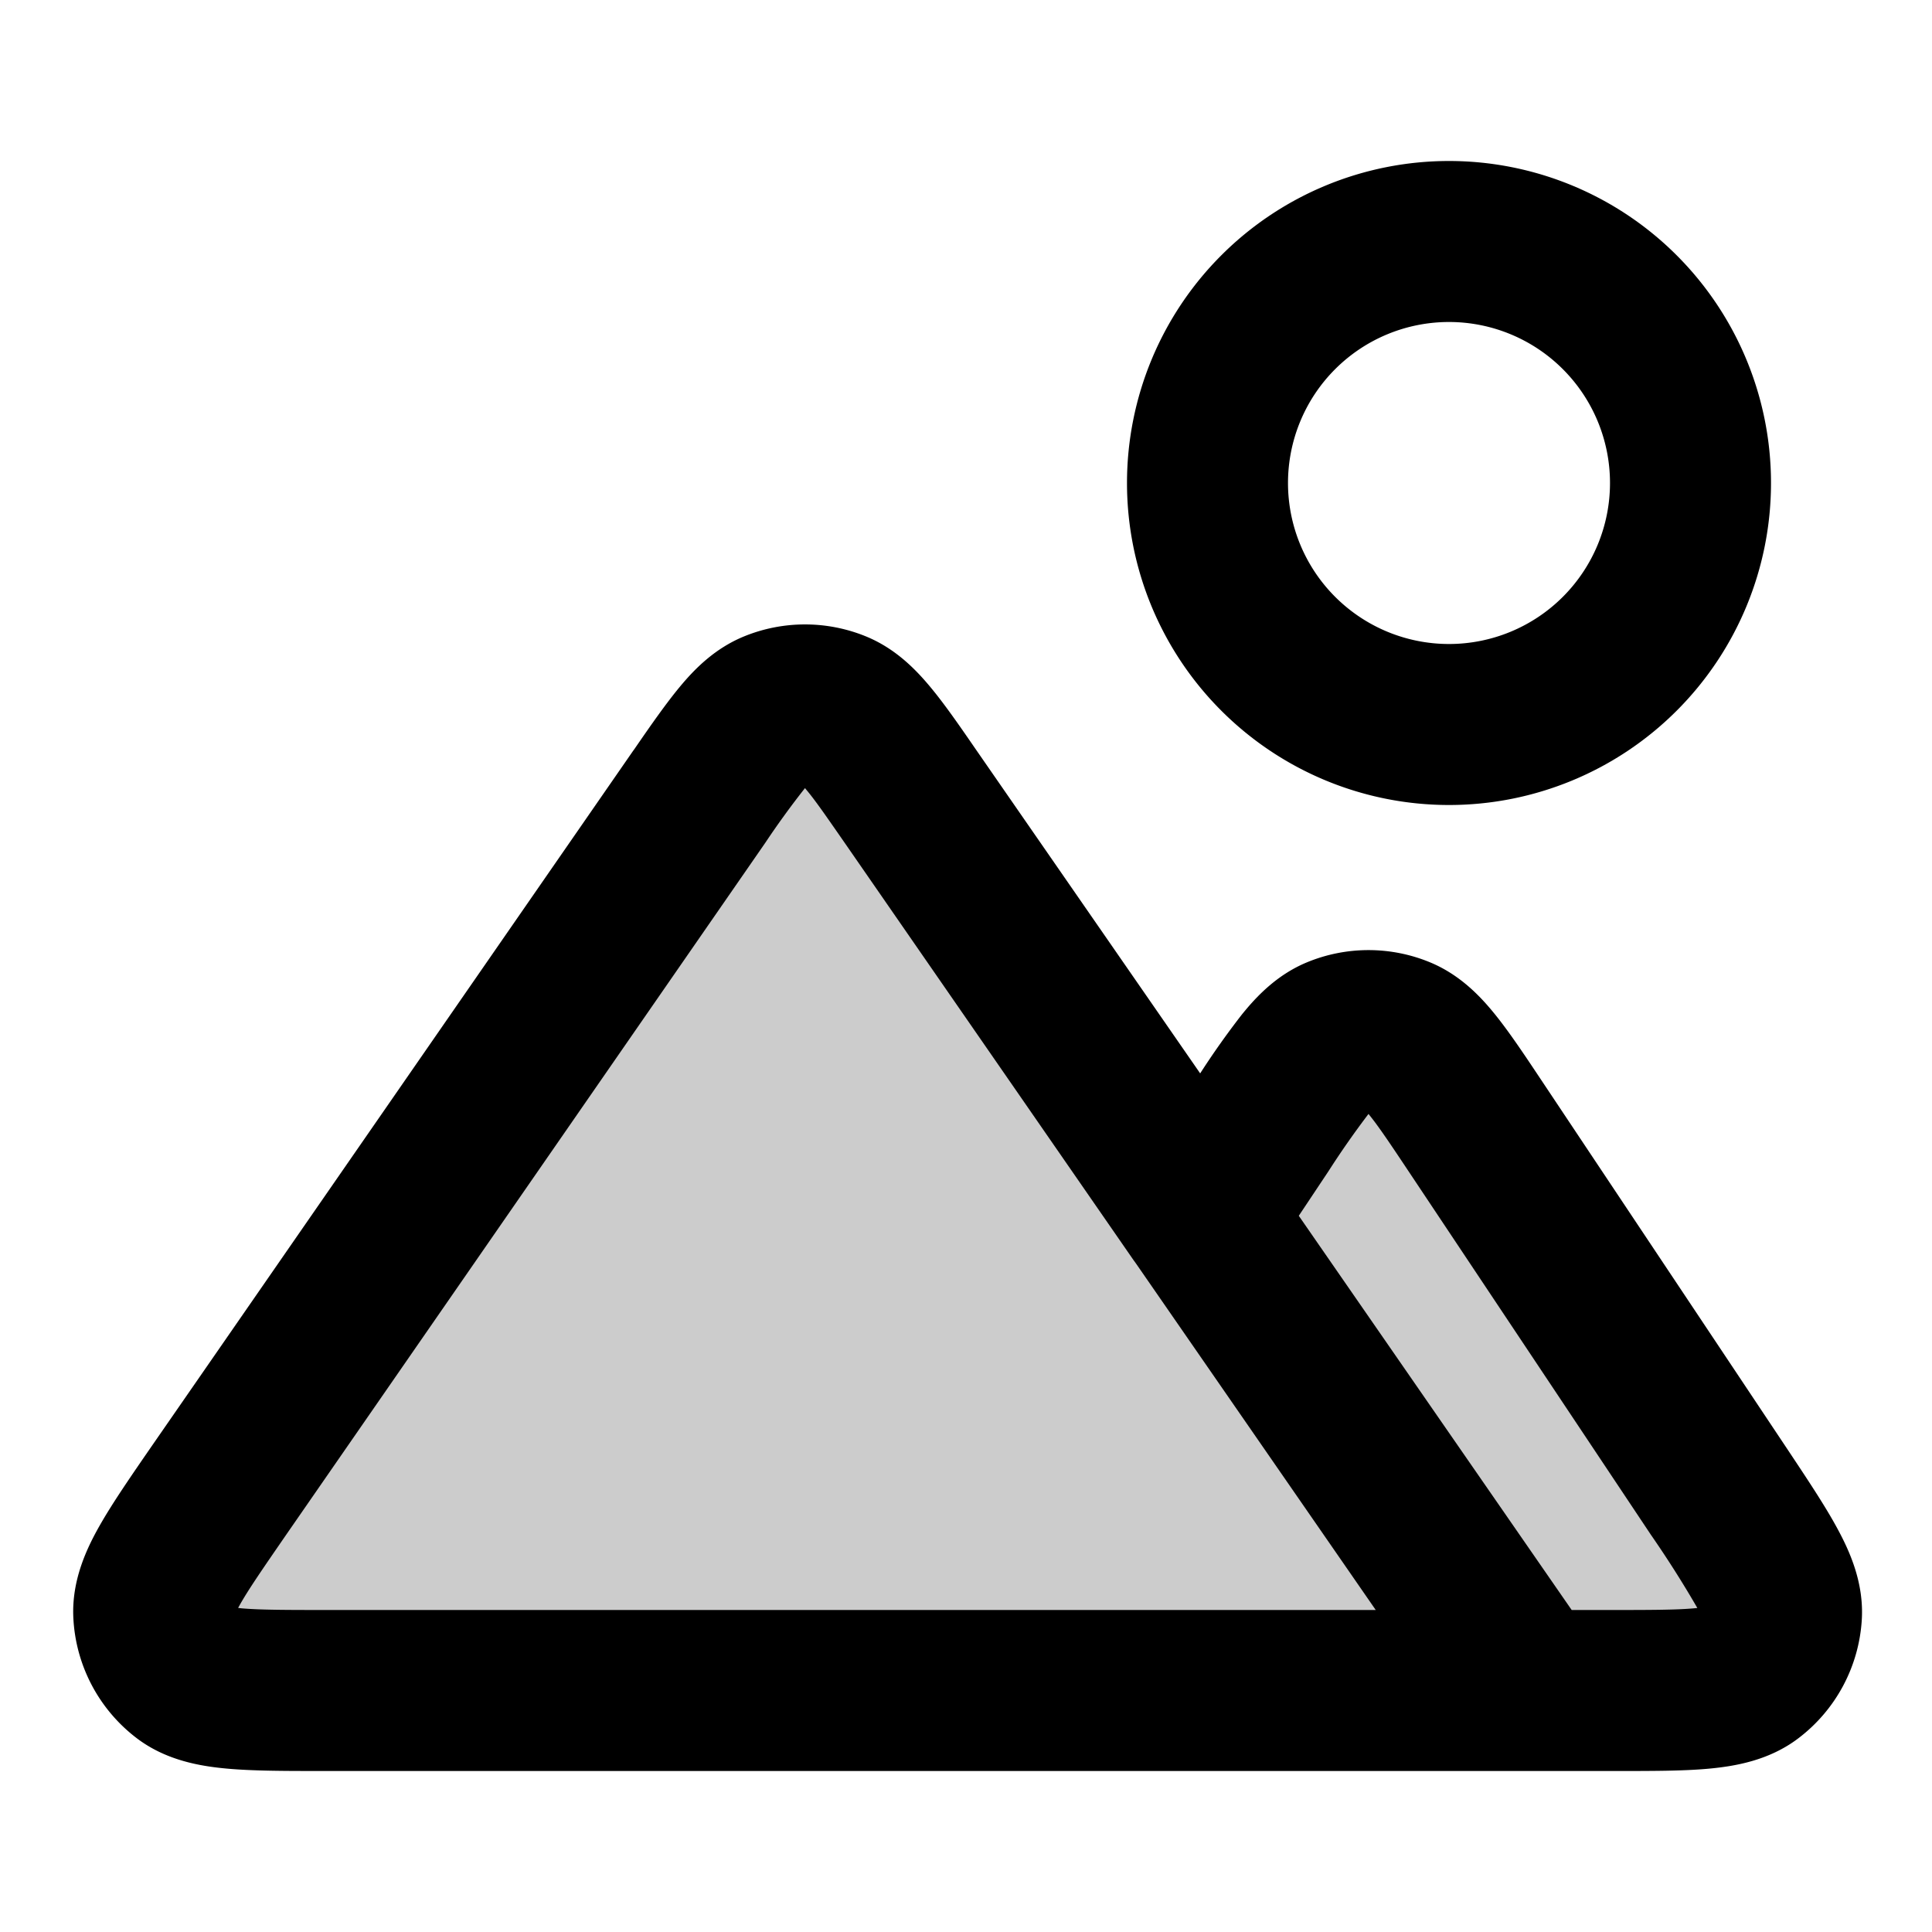 <svg xmlns="http://www.w3.org/2000/svg" width="24" height="24" viewBox="0 0 24 24">
  <g opacity=".2">
    <path d="M19 21h1.01c.971 0 1.457 0 1.725-.203a1 1 0 0 0 .395-.737c.02-.335-.25-.74-.789-1.547l-3.01-4.516c-.445-.668-.668-1.002-.948-1.118a1 1 0 0 0-.766 0c-.28.116-.503.45-.949 1.118l-.744 1.116L19 21Z"/>
    <path d="m8.684 9.9-5.946 8.59c-.563.813-.844 1.22-.828 1.557a1 1 0 0 0 .391.747C2.57 21 3.065 21 4.054 21H19L11.316 9.9c-.442-.638-.663-.957-.94-1.07a1 1 0 0 0-.753 0c-.276.113-.497.432-.939 1.07Z"/>
  </g>
  <path fill-rule="evenodd" d="M18 4a2 2 0 1 0 0 4 2 2 0 0 0 0-4Zm-4 2a4 4 0 1 1 8 0 4 4 0 0 1-8 0ZM9.247 7.904a2 2 0 0 1 1.506 0c.364.148.615.404.798.623.175.209.363.48.564.772l2.794 4.035a10.1 10.1 0 0 1 .517-.73c.183-.227.437-.495.808-.649a2 2 0 0 1 1.532 0c.371.154.625.422.808.649.175.217.364.5.567.805l3.057 4.585c.248.373.472.708.626.993.155.285.331.676.304 1.132a2 2 0 0 1-.79 1.476c-.364.276-.788.346-1.11.376-.323.03-.726.029-1.174.029H4.01c-.457 0-.867 0-1.194-.03-.326-.03-.755-.1-1.122-.381a2 2 0 0 1-.783-1.494c-.022-.462.164-.856.325-1.14.162-.286.395-.623.655-1l5.971-8.624.023-.032c.201-.292.39-.563.564-.772.183-.22.434-.475.798-.623Zm4.842 7.76.027.038L17.09 20H4.054c-.515 0-.831-.001-1.056-.021a2.558 2.558 0 0 1-.04-.005l.02-.036c.11-.196.29-.456.582-.88l5.947-8.589A10.491 10.491 0 0 1 10 9.79l.016.02c.11.13.245.326.477.66l3.596 5.195ZM19.524 20l-3.39-4.897.367-.551a10.787 10.787 0 0 1 .499-.714l.017.021c.111.138.249.343.482.693l3.01 4.515a13.127 13.127 0 0 1 .576.908l-.04.004c-.22.02-.53.021-1.035.021h-.486Z" clip-rule="evenodd"/>
</svg>
